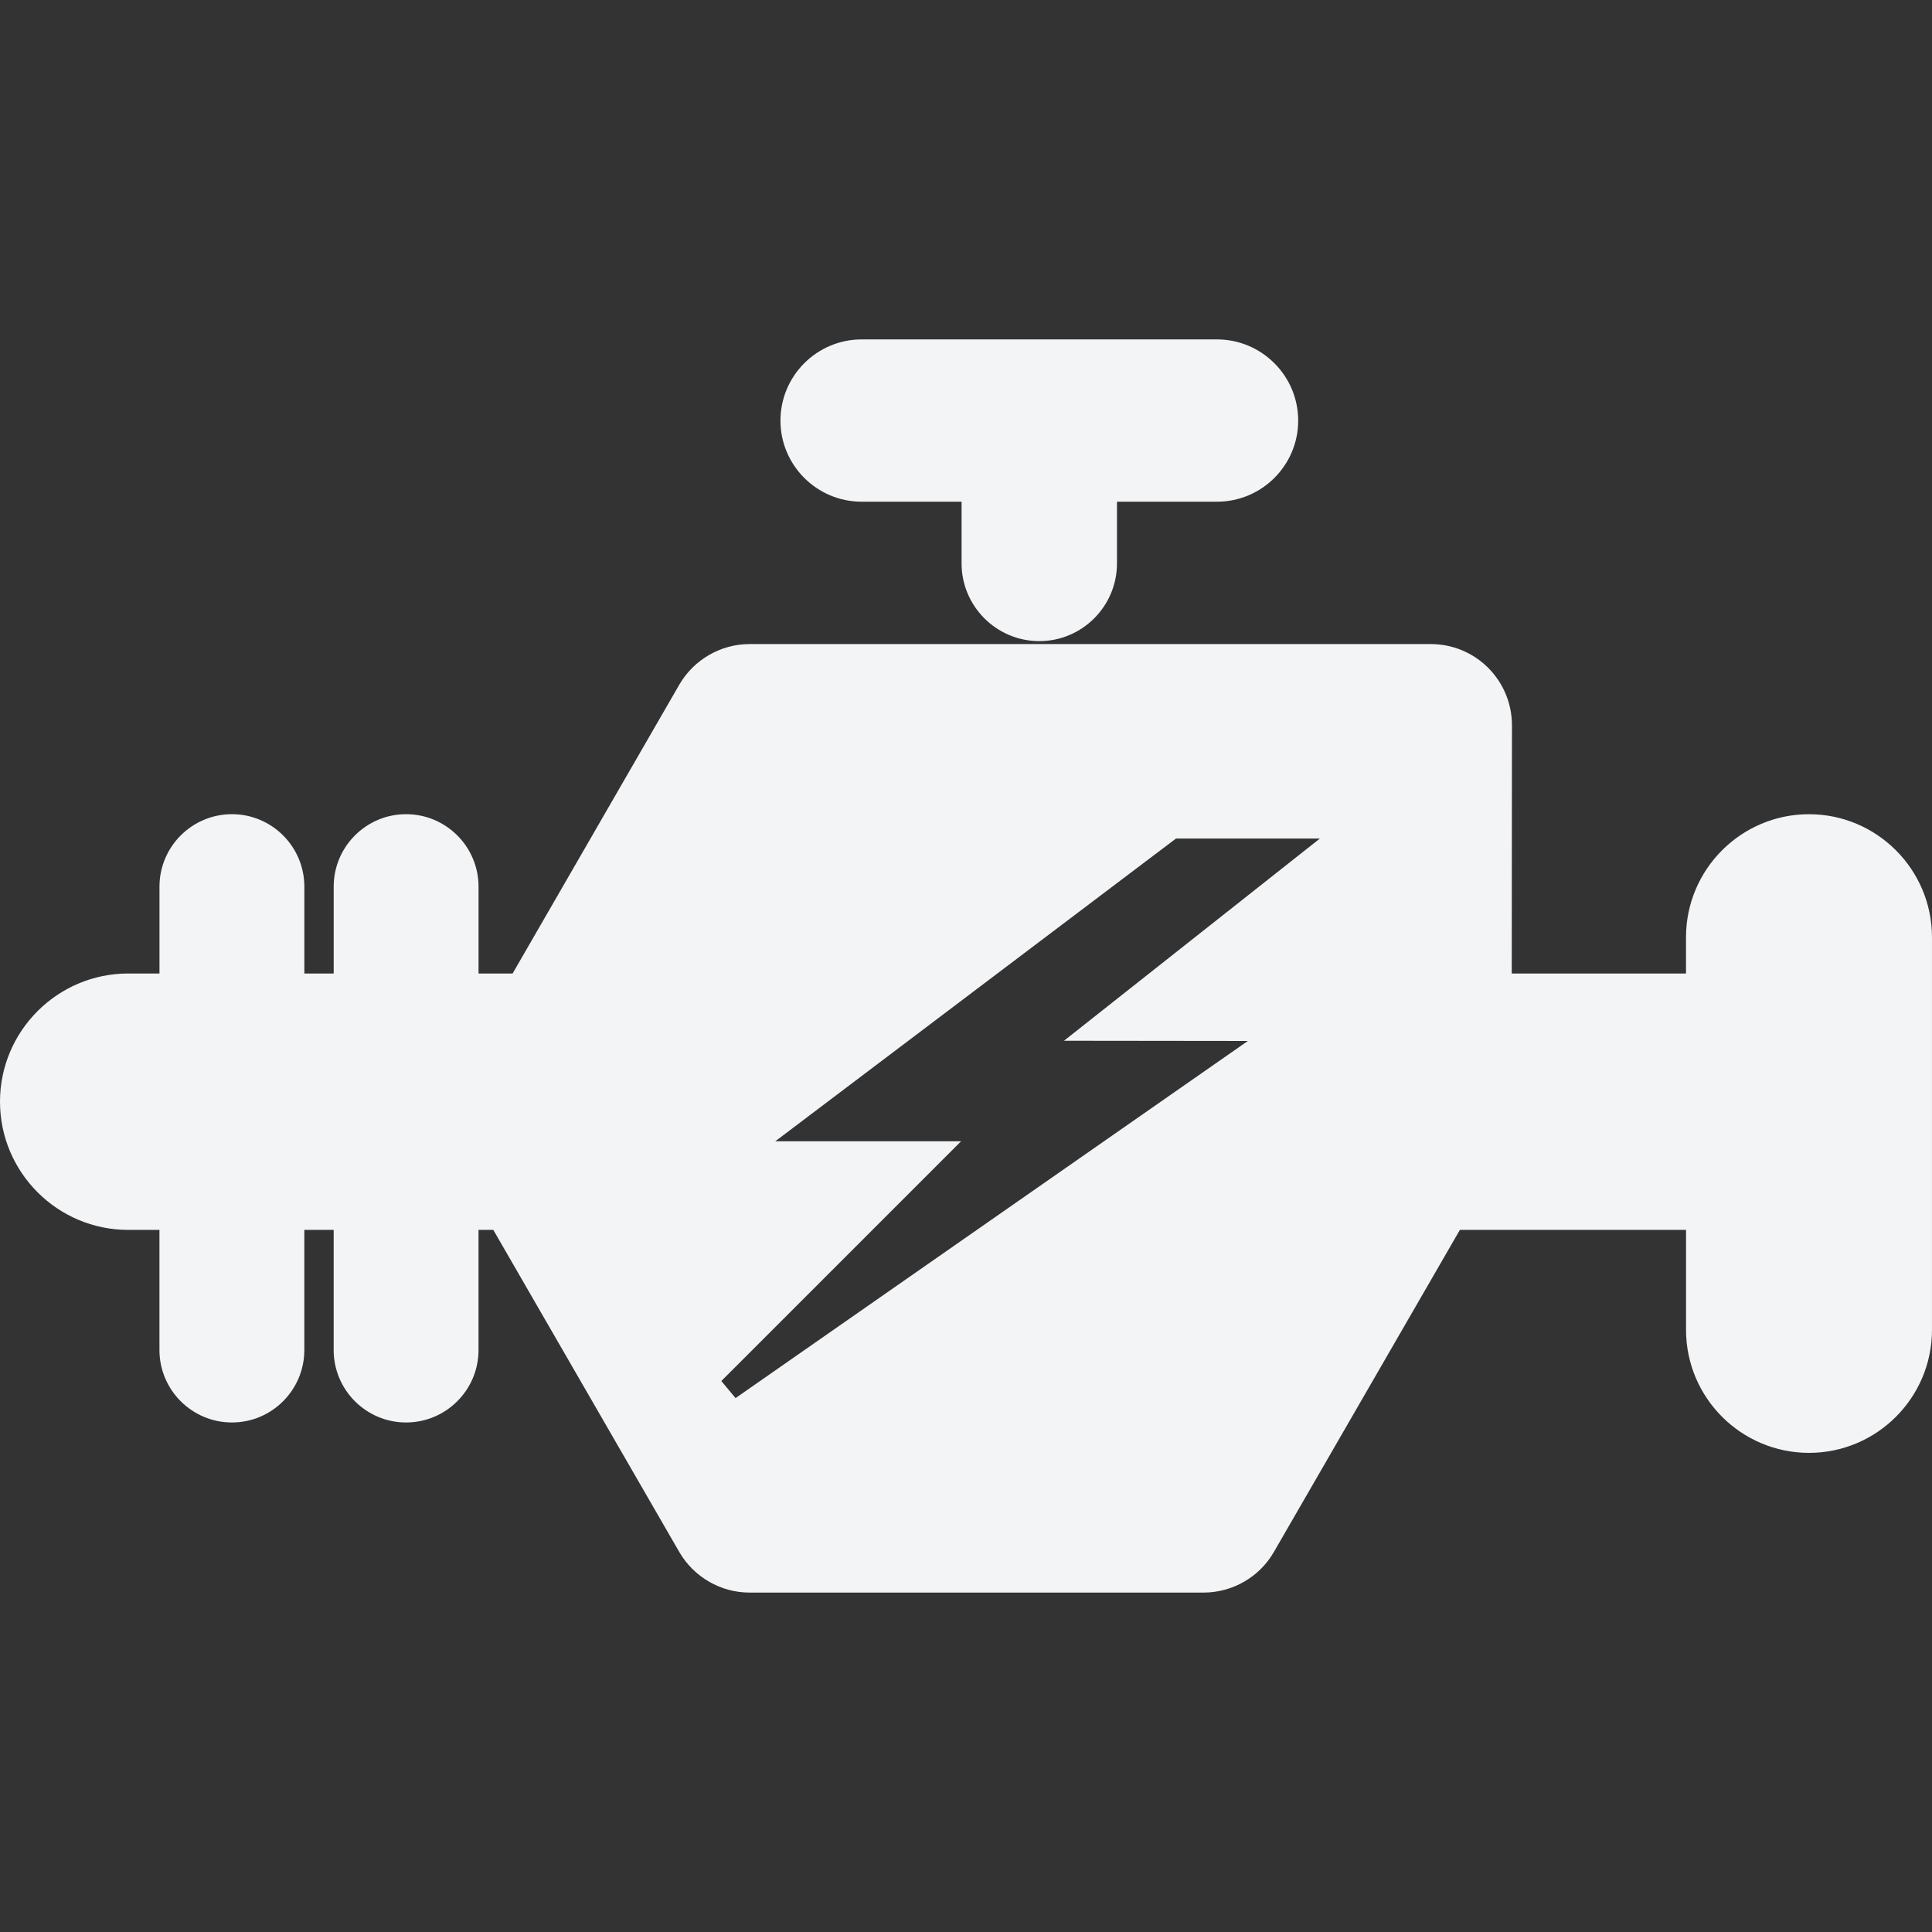 <!DOCTYPE svg PUBLIC "-//W3C//DTD SVG 1.1//EN" "http://www.w3.org/Graphics/SVG/1.1/DTD/svg11.dtd">
<!-- Uploaded to: SVG Repo, www.svgrepo.com, Transformed by: SVG Repo Mixer Tools -->
<svg height="800px" width="800px" version="1.1" id="Capa_1" xmlns="http://www.w3.org/2000/svg" xmlns:xlink="http://www.w3.org/1999/xlink" viewBox="0 0 329.962 329.962" xml:space="preserve" fill="#F3F4F6">
<rect x="0" y="0" width="329.962" height="329.962" fill="#333333" stroke="none"/>
<g id="SVGRepo_bgCarrier" stroke-width="0"/>
<g id="SVGRepo_tracerCarrier" stroke-linecap="round" stroke-linejoin="round"/>
<g id="SVGRepo_iconCarrier"> <g> <g> <g> <path style="fill:#F3F4F6;" d="M308.953,139.058c-11.582,0-21.003,9.428-21.003,21.009v6.2h-29.763l0.036-42.389 c0-3.699-1.444-7.184-4.057-9.821c-2.631-2.619-6.116-4.057-9.816-4.057h-116.33c-4.929,0-9.523,2.655-12.005,6.934 l-28.468,49.328h-5.818v-14.834c0-6.826-5.549-12.375-12.375-12.375c-6.82,0-12.363,5.555-12.363,12.375v14.834h-5.012v-14.834 c0-6.826-5.549-12.375-12.363-12.375c-6.832,0-12.381,5.555-12.381,12.375v14.834h-5.334C9.827,166.261,0,176.082,0,188.153 s9.821,21.898,21.898,21.898h5.334v20.514c0,6.832,5.555,12.375,12.381,12.375c6.82,0,12.363-5.549,12.363-12.375v-20.514h5.012 v20.514c0,6.832,5.549,12.375,12.363,12.375c6.832,0,12.375-5.549,12.375-12.375v-20.514h2.524l31.762,55.009 c2.482,4.278,7.077,6.934,12.005,6.934h77.528c4.953,0,9.559-2.655,12.017-6.934l31.768-55.009h38.624v17.071 c0,11.582,9.416,21.009,21.003,21.009s21.003-9.428,21.003-21.009v-67.068C329.95,148.486,320.534,139.058,308.953,139.058z M181.715,177.747l31.41,0.036l-87.498,60.993l-2.429-2.912l0.412-0.418l40.533-40.533h-31.732l68.428-51.697h24.578 L181.715,177.747z"/> </g> <g> <path style="fill:#F3F4F6;" d="M147.161,85.684h17.065v10.537c0,7.321,5.961,13.276,13.276,13.276 c7.309,0,13.264-5.955,13.264-13.276V85.684h17.083c7.644,0,13.867-6.212,13.867-13.849c0-7.644-6.223-13.867-13.867-13.867 h-60.689c-7.644,0-13.867,6.223-13.867,13.867C133.294,79.473,139.517,85.684,147.161,85.684z"/> </g> </g> </g> </g>
</svg>